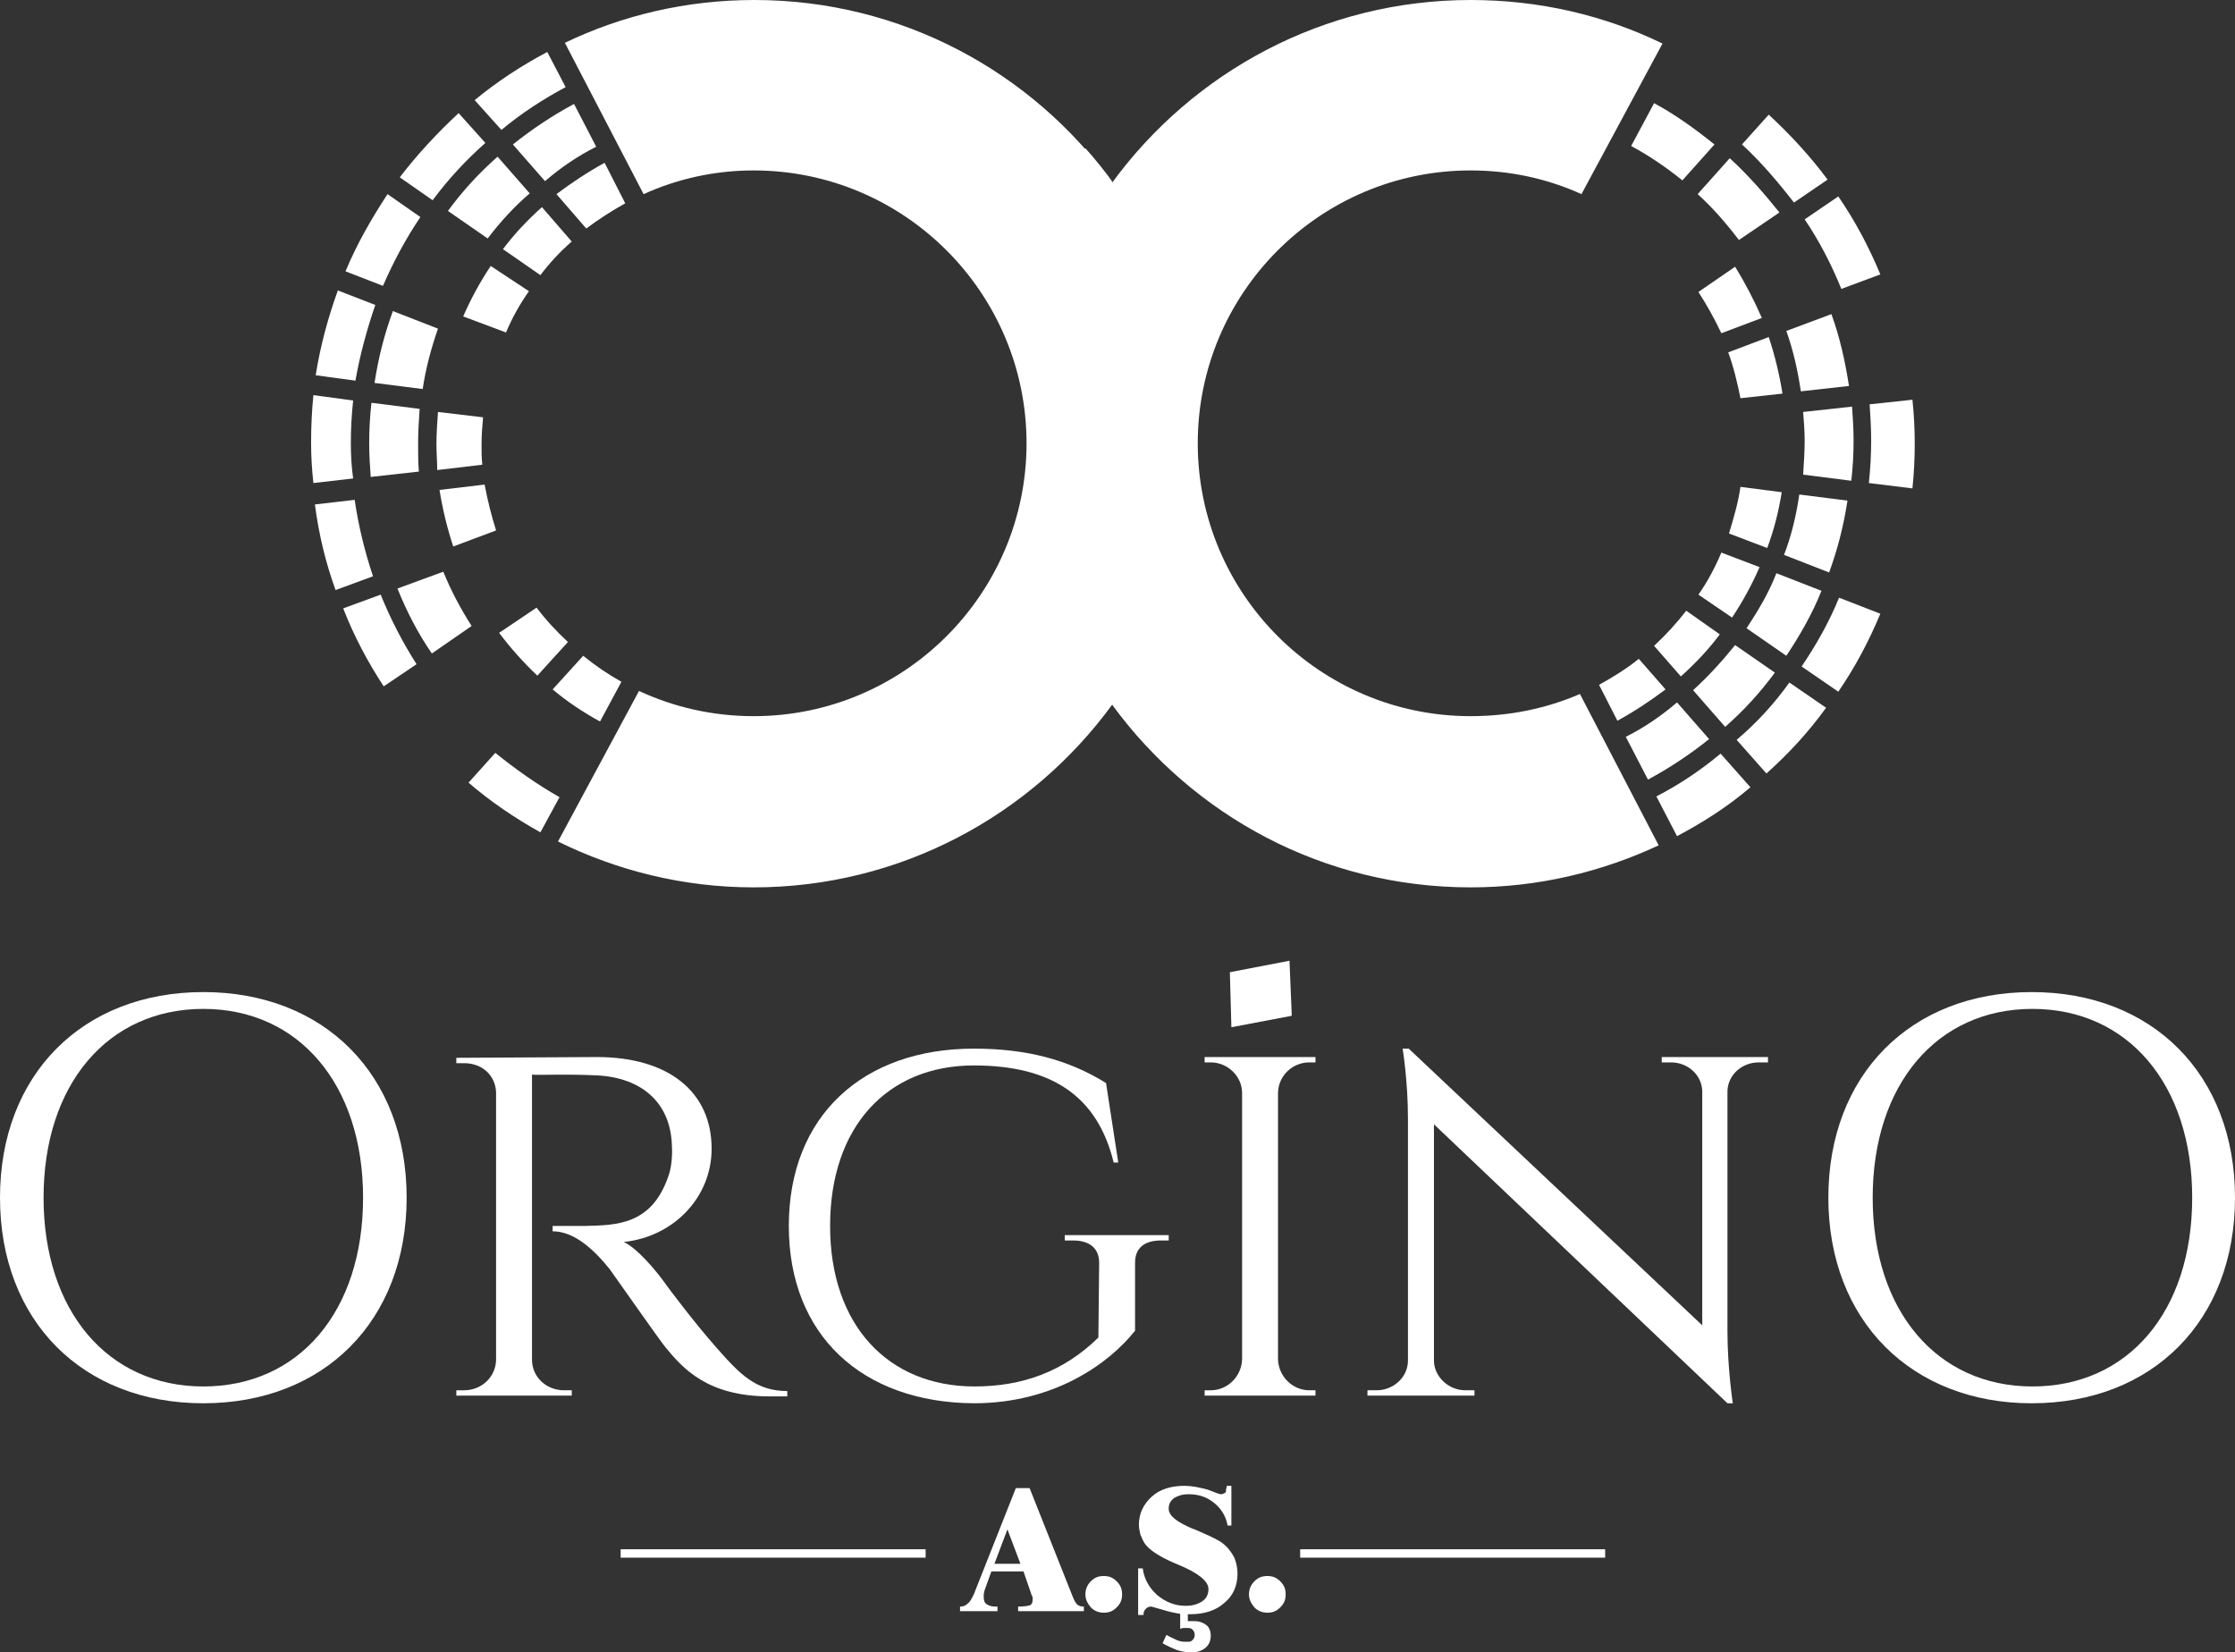 <?xml version="1.0" encoding="utf-8"?>
<!-- Generator: Adobe Illustrator 21.1.0, SVG Export Plug-In . SVG Version: 6.00 Build 0)  -->
<svg version="1.1" id="katman_1" xmlns="http://www.w3.org/2000/svg" xmlns:xlink="http://www.w3.org/1999/xlink" x="0px" y="0px"
	 viewBox="0 0 292.4 216.2" style="enable-background:new 0 0 292.4 216.2;" xml:space="preserve">
<rect x="0" y="0" width="292.4" height="216.2" fill="#333333" stroke="none"/>
<style type="text/css">
	.st0{fill:none;}
	.st1{fill:#FFFFFF;}
</style>
<g>
	<polygon class="st0" points="139.3,-47 139.3,-47 141.5,-47 141.9,-47 141.9,-47 1099.3,-47 1099.3,-47 	"/>
</g>
<g>
	<g>
		<path class="st1" d="M192.4,93.7c-19.7,0-35.7-16-35.7-35.7s16-35.7,35.7-35.7c5.2,0,10.1,1.1,14.5,3.1l10.6-19.7
			C209.9,2,201.4,0,192.4,0c-19.2,0-36.3,9.4-46.9,23.9C135,9.4,117.9,0,98.7,0c-8.9,0-17.3,2-24.8,5.6l10.3,19.8
			c4.4-2,9.3-3.1,14.4-3.1c19.7,0,35.7,16,35.7,35.7s-16,35.7-35.7,35.7c-5.4,0-10.5-1.2-15-3.3L73,110.1c7.7,3.8,16.4,6,25.6,6
			c19.2,0,36.3-9.4,46.9-23.9c10.6,14.5,27.6,23.9,46.9,23.9c8.8,0,17.1-2,24.6-5.5l-10.3-19.8C202.3,92.7,197.5,93.7,192.4,93.7z"
			/>
		<g>
			<path class="st1" d="M226.6,80.8c1.4-2.1,2.6-4.3,3.6-6.6l-5-1.9c-0.8,1.9-1.8,3.8-3,5.5L226.6,80.8z"/>
			<path class="st1" d="M230.5,41.6c-1-2.3-2.2-4.6-3.5-6.7l-4.8,3.3c1.1,1.7,2.1,3.5,3,5.4L230.5,41.6z"/>
			<path class="st1" d="M234.7,26.5l4.4-3c-2.3-3.1-4.9-5.9-7.7-8.5l-3.5,3.9C230.4,21.2,232.6,23.8,234.7,26.5z"/>
			<path class="st1" d="M244.8,57.6c0,1.9-0.1,3.7-0.3,5.6l5.7,0.7c0.2-1.9,0.3-3.9,0.3-5.8c0-2-0.1-3.9-0.3-5.8l-5.6,0.6
				C244.7,54.4,244.8,56,244.8,57.6z"/>
			<path class="st1" d="M240.9,37.8l5.1-1.9c-1.5-3.6-3.3-7-5.5-10.2l-4.4,3C238,31.5,239.6,34.6,240.9,37.8z"/>
			<path class="st1" d="M233.2,51.5c-0.4-2.5-1-5-1.8-7.4l-5.3,2c0.7,1.9,1.2,4,1.6,6L233.2,51.5z"/>
			<path class="st1" d="M231.2,71.7c0.9-2.4,1.5-4.8,1.9-7.3l-5.4-0.7c-0.3,2.1-0.9,4.1-1.5,6.1L231.2,71.7z"/>
			<path class="st1" d="M211.6,94.3c2.2-1.2,4.3-2.6,6.3-4.1l-3.5-4c-1.6,1.3-3.4,2.4-5.2,3.4L211.6,94.3z"/>
			<path class="st1" d="M216.4,84.5l3.5,4c1.9-1.7,3.6-3.5,5.1-5.5l-4.4-3.1C219.3,81.6,217.9,83.1,216.4,84.5z"/>
			<path class="st1" d="M235.7,87.2l4.8,3.3c2.2-3.2,4-6.6,5.5-10.2l-5.4-2.1C239.3,81.4,237.6,84.4,235.7,87.2z"/>
			<path class="st1" d="M227.2,96.8l3.9,4.4c2.9-2.6,5.5-5.4,7.8-8.6l-4.8-3.3C232.1,92.1,229.8,94.6,227.2,96.8z"/>
			<path class="st1" d="M216.7,104.2l2.7,5.2c3.4-1.8,6.7-3.9,9.6-6.4l-3.9-4.4C222.6,100.7,219.8,102.6,216.7,104.2z"/>
			<path class="st1" d="M235.6,51.2l6.3-0.7c-0.5-3.2-1.2-6.4-2.3-9.4l-5.9,2.2C234.6,45.8,235.2,48.5,235.6,51.2z"/>
			<path class="st1" d="M228.5,82.2l5.2,3.6c1.8-2.7,3.4-5.5,4.6-8.5l-5.9-2.3C231.4,77.6,230,79.9,228.5,82.2z"/>
			<path class="st1" d="M233.4,72.6l5.9,2.3c1.1-3,1.9-6.1,2.4-9.4l-6.3-0.8C235,67.4,234.4,70,233.4,72.6z"/>
			<path class="st1" d="M235.9,53.9c0.1,1.2,0.2,2.5,0.2,3.7c0,1.5-0.1,3-0.2,4.5l6.3,0.8c0.2-1.7,0.3-3.5,0.3-5.3
				c0-1.5-0.1-3-0.2-4.4L235.9,53.9z"/>
			<path class="st1" d="M221.5,90.3l4.2,4.8c2.4-2.1,4.6-4.5,6.5-7.1l-5.2-3.6C225.3,86.5,223.5,88.5,221.5,90.3z"/>
			<path class="st1" d="M226.3,20.7l-4.2,4.7c2,1.8,3.8,3.9,5.4,6l5.3-3.6C230.8,25.3,228.6,22.8,226.3,20.7z"/>
			<path class="st1" d="M212.7,96.4l2.9,5.6c2.8-1.5,5.5-3.3,8-5.3l-4.2-4.8C217.3,93.7,215.1,95.2,212.7,96.4z"/>
			<path class="st1" d="M216.4,13.5l-3,5.6c2.4,1.3,4.6,2.8,6.7,4.5l4.2-4.7C221.8,16.9,219.2,15,216.4,13.5z"/>
		</g>
		<g>
			<path class="st1" d="M63.2,54.6l-5.9-0.7c-0.1,1.4-0.2,2.8-0.2,4.2c0,1.2,0.1,2.3,0.1,3.4l5.9-0.7C63,59.9,63,59,63,58.1
				C63,56.9,63.1,55.7,63.2,54.6z"/>
			<path class="st1" d="M74.8,31.6l-3.9-4.5c-1.9,1.7-3.6,3.5-5.1,5.5l4.9,3.4C71.9,34.4,73.3,32.9,74.8,31.6z"/>
			<path class="st1" d="M79.1,21.3c-2.2,1.2-4.3,2.6-6.3,4.1l3.9,4.5c1.6-1.2,3.3-2.3,5.1-3.3L79.1,21.3z"/>
			<path class="st1" d="M64.2,34.8c-1.4,2.1-2.6,4.3-3.6,6.6l5.6,2.1c0.8-1.9,1.8-3.7,3-5.4L64.2,34.8z"/>
			<path class="st1" d="M57.5,64.1c0.4,2.5,1,5,1.8,7.4l5.6-2.1c-0.6-1.9-1.1-3.9-1.5-6L57.5,64.1z"/>
			<path class="st1" d="M72.3,90.2c1.9,1.6,4,3,6.2,4.2l2.8-5.2c-1.8-1-3.4-2.1-5-3.4L72.3,90.2z"/>
			<path class="st1" d="M69.3,25.3l-4.2-4.8c-2.4,2.1-4.6,4.5-6.5,7.1l5.2,3.6C65.4,29.1,67.2,27.1,69.3,25.3z"/>
			<path class="st1" d="M58,74.8L52,77c1.2,3,2.7,5.9,4.5,8.5l5.2-3.6C60.3,79.7,59,77.3,58,74.8z"/>
			<path class="st1" d="M57.3,43l-5.9-2.3c-1.1,3-1.9,6.1-2.4,9.4l6.3,0.8C55.7,48.2,56.4,45.6,57.3,43z"/>
			<path class="st1" d="M46.4,65.4L41.2,66c0.5,3.9,1.4,7.6,2.7,11.2l4.9-1.8C47.7,72.1,46.9,68.8,46.4,65.4z"/>
			<path class="st1" d="M49.8,77.8l-4.9,1.8c1.4,3.6,3.2,7,5.3,10.2l4.3-2.9C52.7,84.1,51.1,81,49.8,77.8z"/>
			<path class="st1" d="M74,11.4l-2.4-4.6c-3.4,1.8-6.6,3.9-9.5,6.3l3.5,3.9C68.1,14.9,71,13,74,11.4z"/>
			<path class="st1" d="M55,28.4l-4.3-3c-2.1,3.2-4,6.5-5.5,10.1l4.9,1.9C51.5,34.2,53.1,31.2,55,28.4z"/>
			<path class="st1" d="M63.5,18.7L60,14.8c-2.8,2.6-5.4,5.4-7.7,8.4l4.3,3C58.6,23.5,60.9,21,63.5,18.7z"/>
			<path class="st1" d="M49.1,39.9L44.2,38c-1.3,3.6-2.3,7.3-2.9,11.1l5.2,0.7C47.1,46.4,48,43.1,49.1,39.9z"/>
			<path class="st1" d="M45.9,58c0-1.9,0.1-3.7,0.3-5.6L41,51.7c-0.2,2-0.3,4.1-0.3,6.2c0,1.8,0.1,3.5,0.3,5.3l5.2-0.6
				C46,61.2,45.9,59.6,45.9,58z"/>
			<path class="st1" d="M54.7,58c0-1.5,0.1-3,0.2-4.5l-6.3-0.8c-0.2,1.7-0.3,3.5-0.3,5.3c0,1.5,0.1,3,0.2,4.4l6.3-0.7
				C54.7,60.5,54.7,59.3,54.7,58z"/>
			<path class="st1" d="M70.2,79.5l-4.9,3.3c1.5,2,3.2,3.9,5,5.6l4-4.4C72.8,82.6,71.4,81.1,70.2,79.5z"/>
			<path class="st1" d="M64.8,98.5l-3.5,3.9c2.9,2.5,6,4.6,9.4,6.5l2.5-4.6C70.2,102.6,67.4,100.6,64.8,98.5z"/>
			<path class="st1" d="M78,19.2l-2.9-5.6c-2.8,1.5-5.5,3.3-8,5.3l4.2,4.8C73.4,21.9,75.6,20.4,78,19.2z"/>
		</g>
		<path class="st1" d="M145.6,23.9c-3.2,4.4-8.1,12.3-10.6,24.2c0.6-13.3,4-25.5,7-28.7C143.1,20.6,144.8,22.7,145.6,23.9z"/>
		<path class="st1" d="M145.6,92.2c3.2-4.4,8.1-12.3,10.6-24.2c-0.6,13.3-4,25.5-7,28.7C148.1,95.5,146.4,93.4,145.6,92.2z"/>
	</g>
	<g>
		<g>
			<g>
				<path class="st1" d="M128.8,208.1l-0.1,0.5v0.4c0,0.4,0.1,0.7,0.4,0.9s0.7,0.3,1.2,0.3h0.2v0.6h-4.9v-0.6c0.4,0,0.7-0.1,1-0.4
					c0.3-0.2,0.5-0.6,0.8-1.2l5.5-13.9h1.8l5.6,14.1c0.2,0.5,0.4,0.9,0.6,1.1c0.2,0.2,0.5,0.3,0.9,0.3v0.6h-8.6v-0.6
					c0.8,0,1.4-0.1,1.6-0.2c0.2-0.1,0.3-0.4,0.3-0.7c0-0.1,0-0.1,0-0.2s0-0.2-0.1-0.3c0-0.1-0.1-0.2-0.1-0.3l-1-2.9h-4.2
					L128.8,208.1z M130.1,204.6h3.4l-1.7-4.5L130.1,204.6z"/>
				<path class="st1" d="M142,208.6c0-0.6,0.2-1.2,0.7-1.7s1-0.7,1.7-0.7s1.2,0.2,1.7,0.7s0.7,1,0.7,1.7c0,0.7-0.2,1.2-0.7,1.7
					s-1,0.7-1.7,0.7c-0.6,0-1.2-0.2-1.7-0.7C142.3,209.8,142,209.3,142,208.6z"/>
				<path class="st1" d="M148.9,211.1v-5.9h0.6c0.2,1.4,0.8,2.5,1.9,3.5c1.1,0.9,2.3,1.4,3.7,1.4c0.9,0,1.6-0.2,2.2-0.6
					c0.6-0.4,0.8-1,0.8-1.6c0-1-1.3-2.1-4-3.2l0,0l-0.7-0.3c-1.8-0.8-3-1.6-3.6-2.4c-0.2-0.3-0.4-0.7-0.6-1.2
					c-0.1-0.4-0.2-0.9-0.2-1.3c0-1.5,0.6-2.7,1.7-3.7s2.6-1.4,4.3-1.4c0.9,0,1.9,0.2,3,0.5c1,0.4,1.6,0.6,1.7,0.6
					c0.3,0,0.4-0.1,0.6-0.2c0.1-0.1,0.1-0.2,0.1-0.4c0-0.1,0.1-0.3,0.1-0.5h0.6v5.2h-0.5c-0.2-1.2-0.8-2.2-1.8-3s-2.1-1.1-3.3-1.1
					c-0.8,0-1.4,0.2-1.9,0.5c-0.5,0.4-0.7,0.8-0.7,1.4c0,0.9,1,1.7,3.1,2.6l0.3,0.1c1.4,0.6,2.5,1.1,3,1.4c0.6,0.3,1,0.7,1.3,1
					c0.4,0.5,0.8,1,1,1.6s0.3,1.2,0.3,1.8c0,1.6-0.6,2.9-1.7,3.8c-1.1,1-2.6,1.5-4.5,1.5c-0.5,0-1.1,0-1.6-0.1s-1.1-0.2-1.7-0.4
					c-1.1-0.3-1.7-0.5-1.8-0.5c-0.3,0-0.5,0.1-0.7,0.3c-0.2,0.2-0.3,0.4-0.3,0.8h-0.7V211.1z M152.1,215l0.5-1.1
					c0.5,0.3,1,0.5,1.4,0.7c0.5,0.2,0.8,0.2,1.1,0.2c0.2,0,0.4,0,0.5,0s0.3-0.1,0.4-0.2c0.2-0.2,0.3-0.4,0.3-0.7
					c0-0.3-0.1-0.5-0.3-0.7s-0.4-0.2-0.8-0.2h-0.4l-0.4,0.1v-2.3h1v1.3h0.4h0.4c0.7,0,1.2,0.2,1.6,0.5c0.4,0.3,0.6,0.8,0.6,1.4
					s-0.2,1.2-0.7,1.6s-1.1,0.6-1.8,0.6c-0.6,0-1.2-0.1-1.9-0.3C153.5,215.7,152.8,215.4,152.1,215z"/>
				<path class="st1" d="M163.4,208.6c0-0.6,0.2-1.2,0.7-1.7s1-0.7,1.7-0.7s1.2,0.2,1.7,0.7s0.7,1,0.7,1.7c0,0.7-0.2,1.2-0.7,1.7
					s-1,0.7-1.7,0.7c-0.6,0-1.2-0.2-1.7-0.7C163.7,209.8,163.4,209.3,163.4,208.6z"/>
			</g>
		</g>
		<rect x="81.2" y="202.7" class="st1" width="39.9" height="1.1"/>
		<rect x="170.1" y="202.7" class="st1" width="39.9" height="1.1"/>
	</g>
	<g>
		<g>
			<path class="st1" d="M53.2,156.7c0,16.1-10.8,26.9-26.6,26.9S0,172.8,0,156.7s10.8-26.9,26.6-26.9S53.2,140.6,53.2,156.7z
				 M47.5,156.7c0-14.8-8.4-24.7-20.9-24.7s-20.9,9.9-20.9,24.7s8.4,24.7,20.9,24.7S47.5,171.6,47.5,156.7z"/>
			<path class="st1" d="M78.1,138.3c9.3,0,15,4.5,15,12c0,6.3-4.9,11.5-11.5,12.2c1.6,0.7,4.1,3.5,5.7,5.8c0,0,3.4,4.6,6.5,8.1
				c3,3.4,5.1,5.6,9.2,5.6v0.7h-2.3c-8.2,0-11.4-3.7-13.7-6.5c-0.8-1-6.7-9.4-7.2-10.1c-2-2.5-4.6-5-7.5-5v-0.7c0,0,1.8,0,4.2,0
				c4.1-0.1,8.7-0.1,10.9-6.4c0.4-1,0.6-2.6,0.5-4.2c-0.2-5.5-3.9-8.8-9.8-9.1c-4.2-0.2-7.8,0-8.5-0.1v37.3c0,2.2,1.8,4,4.2,4h1v0.7
				H59.7v-0.7h1c2.3,0,4.1-1.7,4.2-3.9v-35.1c-0.1-2.2-1.8-3.8-4.2-3.8h-1v-0.7L78.1,138.3z"/>
			<path class="st1" d="M148.5,174.1c-3.4,4.3-10.6,9.5-21.1,9.5c-14.6-0.1-24.2-8.9-24.2-23.2c0-14.4,9.7-23.2,24.2-23.2
				c6.8,0,12.3,1.4,17.3,4.5l1.6,10.4h-0.6c-2.1-8.6-8-12.7-18.3-12.7c-11.3,0-18.8,8-18.8,21s7.6,21,18.9,21
				c6.2,0,11.6-1.9,16.2-6.4l0.1-9.8c0-1.9-1.3-2.9-3.4-2.9h-1.1v-0.7h13.6v0.7h-1c-2.2,0-3.4,1-3.4,2.9V174.1z"/>
			<path class="st1" d="M172.1,182.6h-14.5v-0.7h0.8c2.2,0,4-1.8,4.1-4V143c0-2.2-1.9-4-4.1-4h-0.8v-0.7h14.5v0.7h-0.8
				c-2.2,0-4,1.7-4.1,3.9v35c0.1,2.2,1.9,4,4.1,4h0.8V182.6z"/>
			<path class="st1" d="M231.3,138.3v0.7h-1.2c-2.2,0-4,1.6-4.1,3.7v31.5c0,4.8,0.7,9.4,0.7,9.4H226l-38.4-36.5V178
				c0,2.1,1.9,3.9,4.1,3.9h1.2v0.7h-14v-0.7h1.2c2.2,0,4.1-1.7,4.1-3.9v-31.6c0-5-0.7-9.2-0.7-9.2h0.8l38.4,36.2v-30.7
				c-0.1-2.1-1.9-3.7-4.1-3.7h-1.2v-0.7H231.3z"/>
			<path class="st1" d="M292.4,156.7c0,16.1-10.8,26.9-26.6,26.9c-15.7,0-26.6-10.8-26.6-26.9s10.8-26.9,26.6-26.9
				C281.6,129.8,292.4,140.6,292.4,156.7z M286.8,156.7c0-14.8-8.4-24.7-20.9-24.7s-20.9,9.9-20.9,24.7s8.4,24.7,20.9,24.7
				S286.8,171.6,286.8,156.7z"/>
		</g>
		<g>
			<path class="st1" d="M161.1,134.4l-0.2-7.2l7.8-1.5l0.3,7.2L161.1,134.4z"/>
		</g>
	</g>
</g>
</svg>
